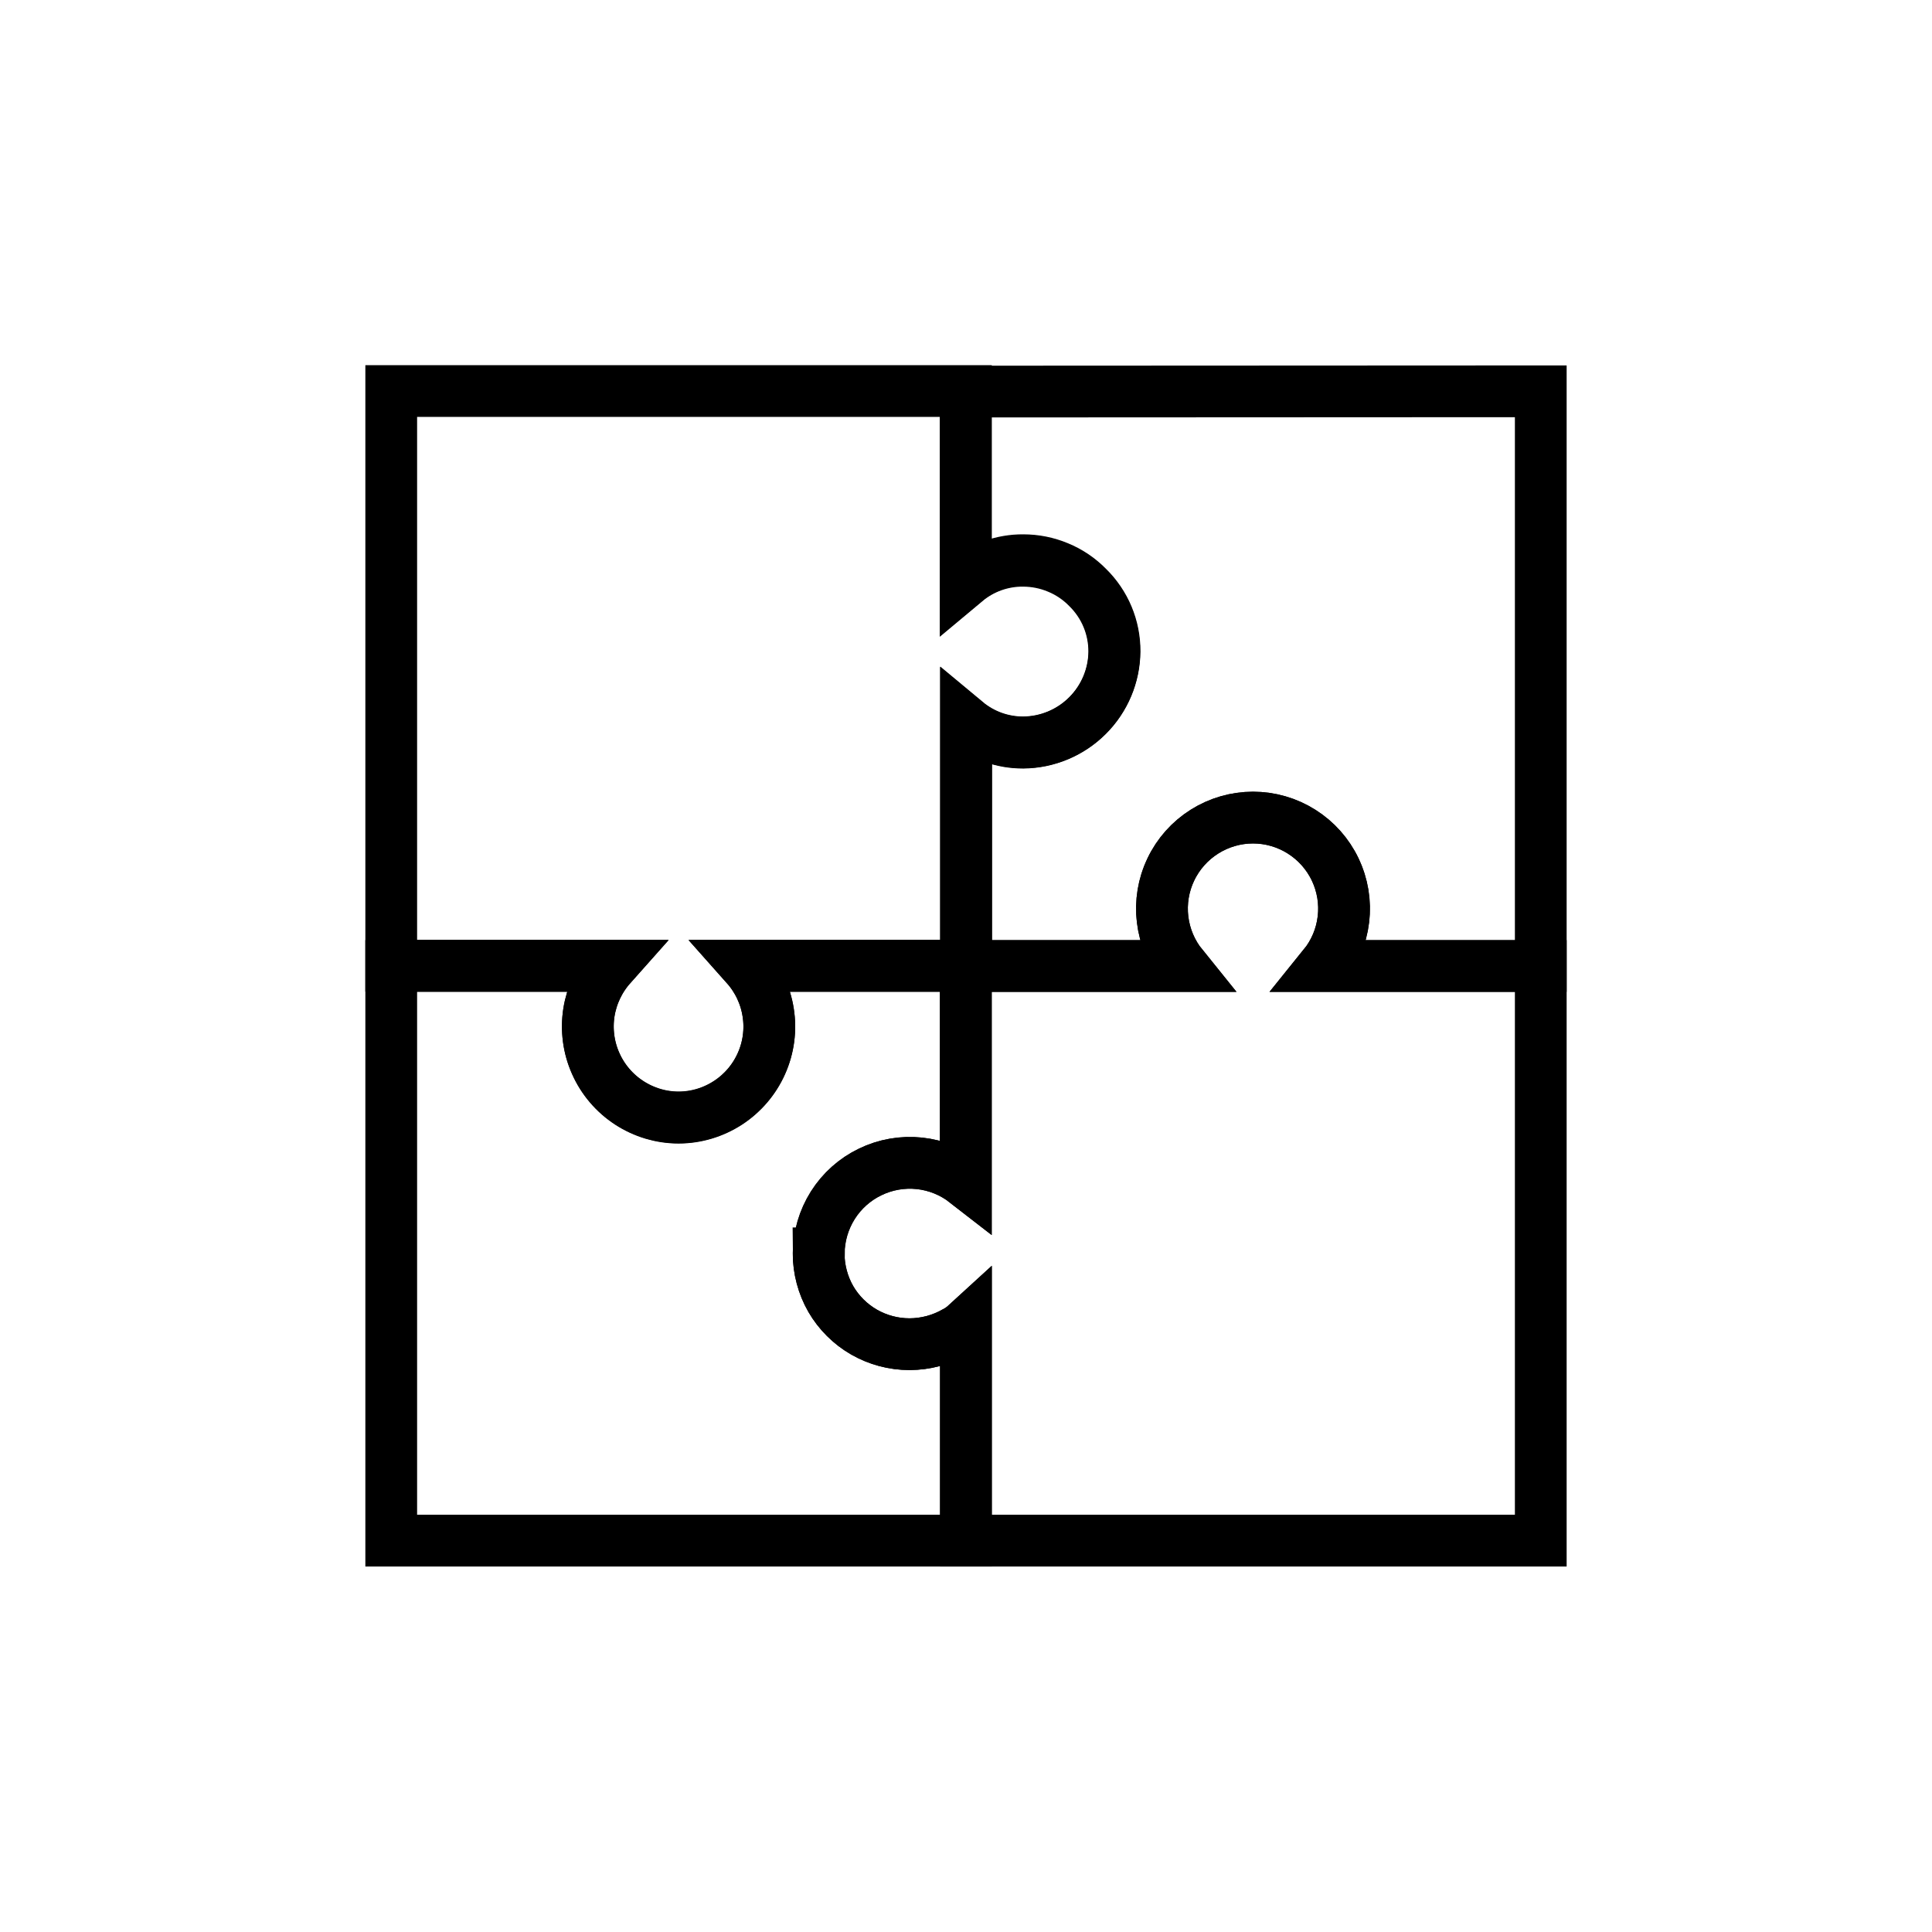 <svg width="28" height="28" viewBox="0 0 28 28" fill="none" xmlns="http://www.w3.org/2000/svg">
<path d="M16.153 9.44C16.15 9.789 16.01 10.123 15.763 10.369C15.516 10.616 15.182 10.756 14.833 10.759C14.53 10.761 14.236 10.655 14.003 10.461V13.996H10.814C10.983 14.186 11.094 14.42 11.133 14.671C11.173 14.922 11.139 15.18 11.035 15.412C10.932 15.644 10.763 15.842 10.55 15.98C10.337 16.119 10.089 16.194 9.834 16.194C9.58 16.194 9.332 16.119 9.119 15.98C8.906 15.842 8.737 15.644 8.634 15.412C8.53 15.18 8.496 14.922 8.535 14.671C8.575 14.42 8.686 14.186 8.855 13.996H5.67V5.667H13.999V8.417C14.232 8.223 14.526 8.117 14.829 8.119C15.003 8.119 15.175 8.153 15.335 8.22C15.496 8.286 15.641 8.384 15.763 8.508C15.887 8.629 15.986 8.774 16.053 8.934C16.12 9.094 16.154 9.266 16.153 9.44Z" stroke="currentColor" stroke-width="0.75" stroke-miterlimit="10"/>
<path d="M11.864 18.164C11.865 18.396 11.925 18.624 12.04 18.825C12.156 19.025 12.323 19.191 12.523 19.306C12.724 19.421 12.951 19.481 13.182 19.481C13.414 19.48 13.641 19.42 13.843 19.305C13.9 19.276 13.952 19.239 13.999 19.196V22.328H5.67V14H8.855C8.686 14.19 8.575 14.424 8.535 14.675C8.496 14.927 8.53 15.184 8.634 15.416C8.737 15.648 8.906 15.846 9.119 15.985C9.332 16.123 9.58 16.198 9.834 16.198C10.089 16.198 10.337 16.123 10.55 15.985C10.763 15.846 10.932 15.648 11.035 15.416C11.139 15.184 11.173 14.927 11.133 14.675C11.094 14.424 10.983 14.19 10.814 14H13.999V17.132C13.805 16.981 13.572 16.886 13.327 16.86C13.082 16.834 12.834 16.877 12.612 16.985C12.39 17.092 12.203 17.259 12.071 17.468C11.94 17.676 11.869 17.917 11.867 18.164H11.864Z" stroke="currentColor" stroke-width="0.75" stroke-miterlimit="10"/>
<path d="M22.33 5.671V14H19.184C19.341 13.806 19.44 13.572 19.469 13.325C19.499 13.077 19.457 12.826 19.35 12.601C19.243 12.376 19.074 12.186 18.863 12.053C18.653 11.92 18.408 11.849 18.159 11.849C17.91 11.849 17.666 11.92 17.455 12.053C17.244 12.186 17.075 12.376 16.968 12.601C16.86 12.826 16.819 13.077 16.849 13.325C16.878 13.572 16.977 13.806 17.134 14H13.999V10.465C14.232 10.659 14.526 10.764 14.829 10.763C15.178 10.76 15.512 10.62 15.759 10.373C16.006 10.127 16.146 9.793 16.149 9.444C16.149 9.271 16.115 9.1 16.048 8.94C15.981 8.781 15.883 8.637 15.759 8.516C15.637 8.392 15.492 8.294 15.331 8.228C15.171 8.161 14.999 8.127 14.825 8.127C14.522 8.125 14.228 8.231 13.995 8.426V5.675L22.33 5.671Z" stroke="currentColor" stroke-width="0.75" stroke-miterlimit="10"/>
<path d="M22.33 14V22.328H13.999V19.196C13.952 19.239 13.9 19.276 13.843 19.305C13.641 19.42 13.414 19.48 13.182 19.481C12.951 19.481 12.724 19.421 12.523 19.306C12.323 19.191 12.156 19.025 12.04 18.825C11.925 18.624 11.865 18.396 11.864 18.164C11.866 17.917 11.937 17.676 12.068 17.468C12.2 17.259 12.387 17.092 12.609 16.985C12.831 16.877 13.079 16.834 13.324 16.86C13.569 16.886 13.802 16.981 13.996 17.132V14H17.135C16.978 13.806 16.879 13.572 16.85 13.325C16.82 13.077 16.862 12.826 16.969 12.601C17.076 12.376 17.245 12.186 17.456 12.053C17.666 11.92 17.911 11.849 18.16 11.849C18.409 11.849 18.654 11.92 18.864 12.053C19.075 12.186 19.244 12.376 19.351 12.601C19.459 12.826 19.5 13.077 19.47 13.325C19.441 13.572 19.342 13.806 19.185 14H22.33Z" stroke="currentColor" stroke-width="0.75" stroke-miterlimit="10"/>
</svg>
